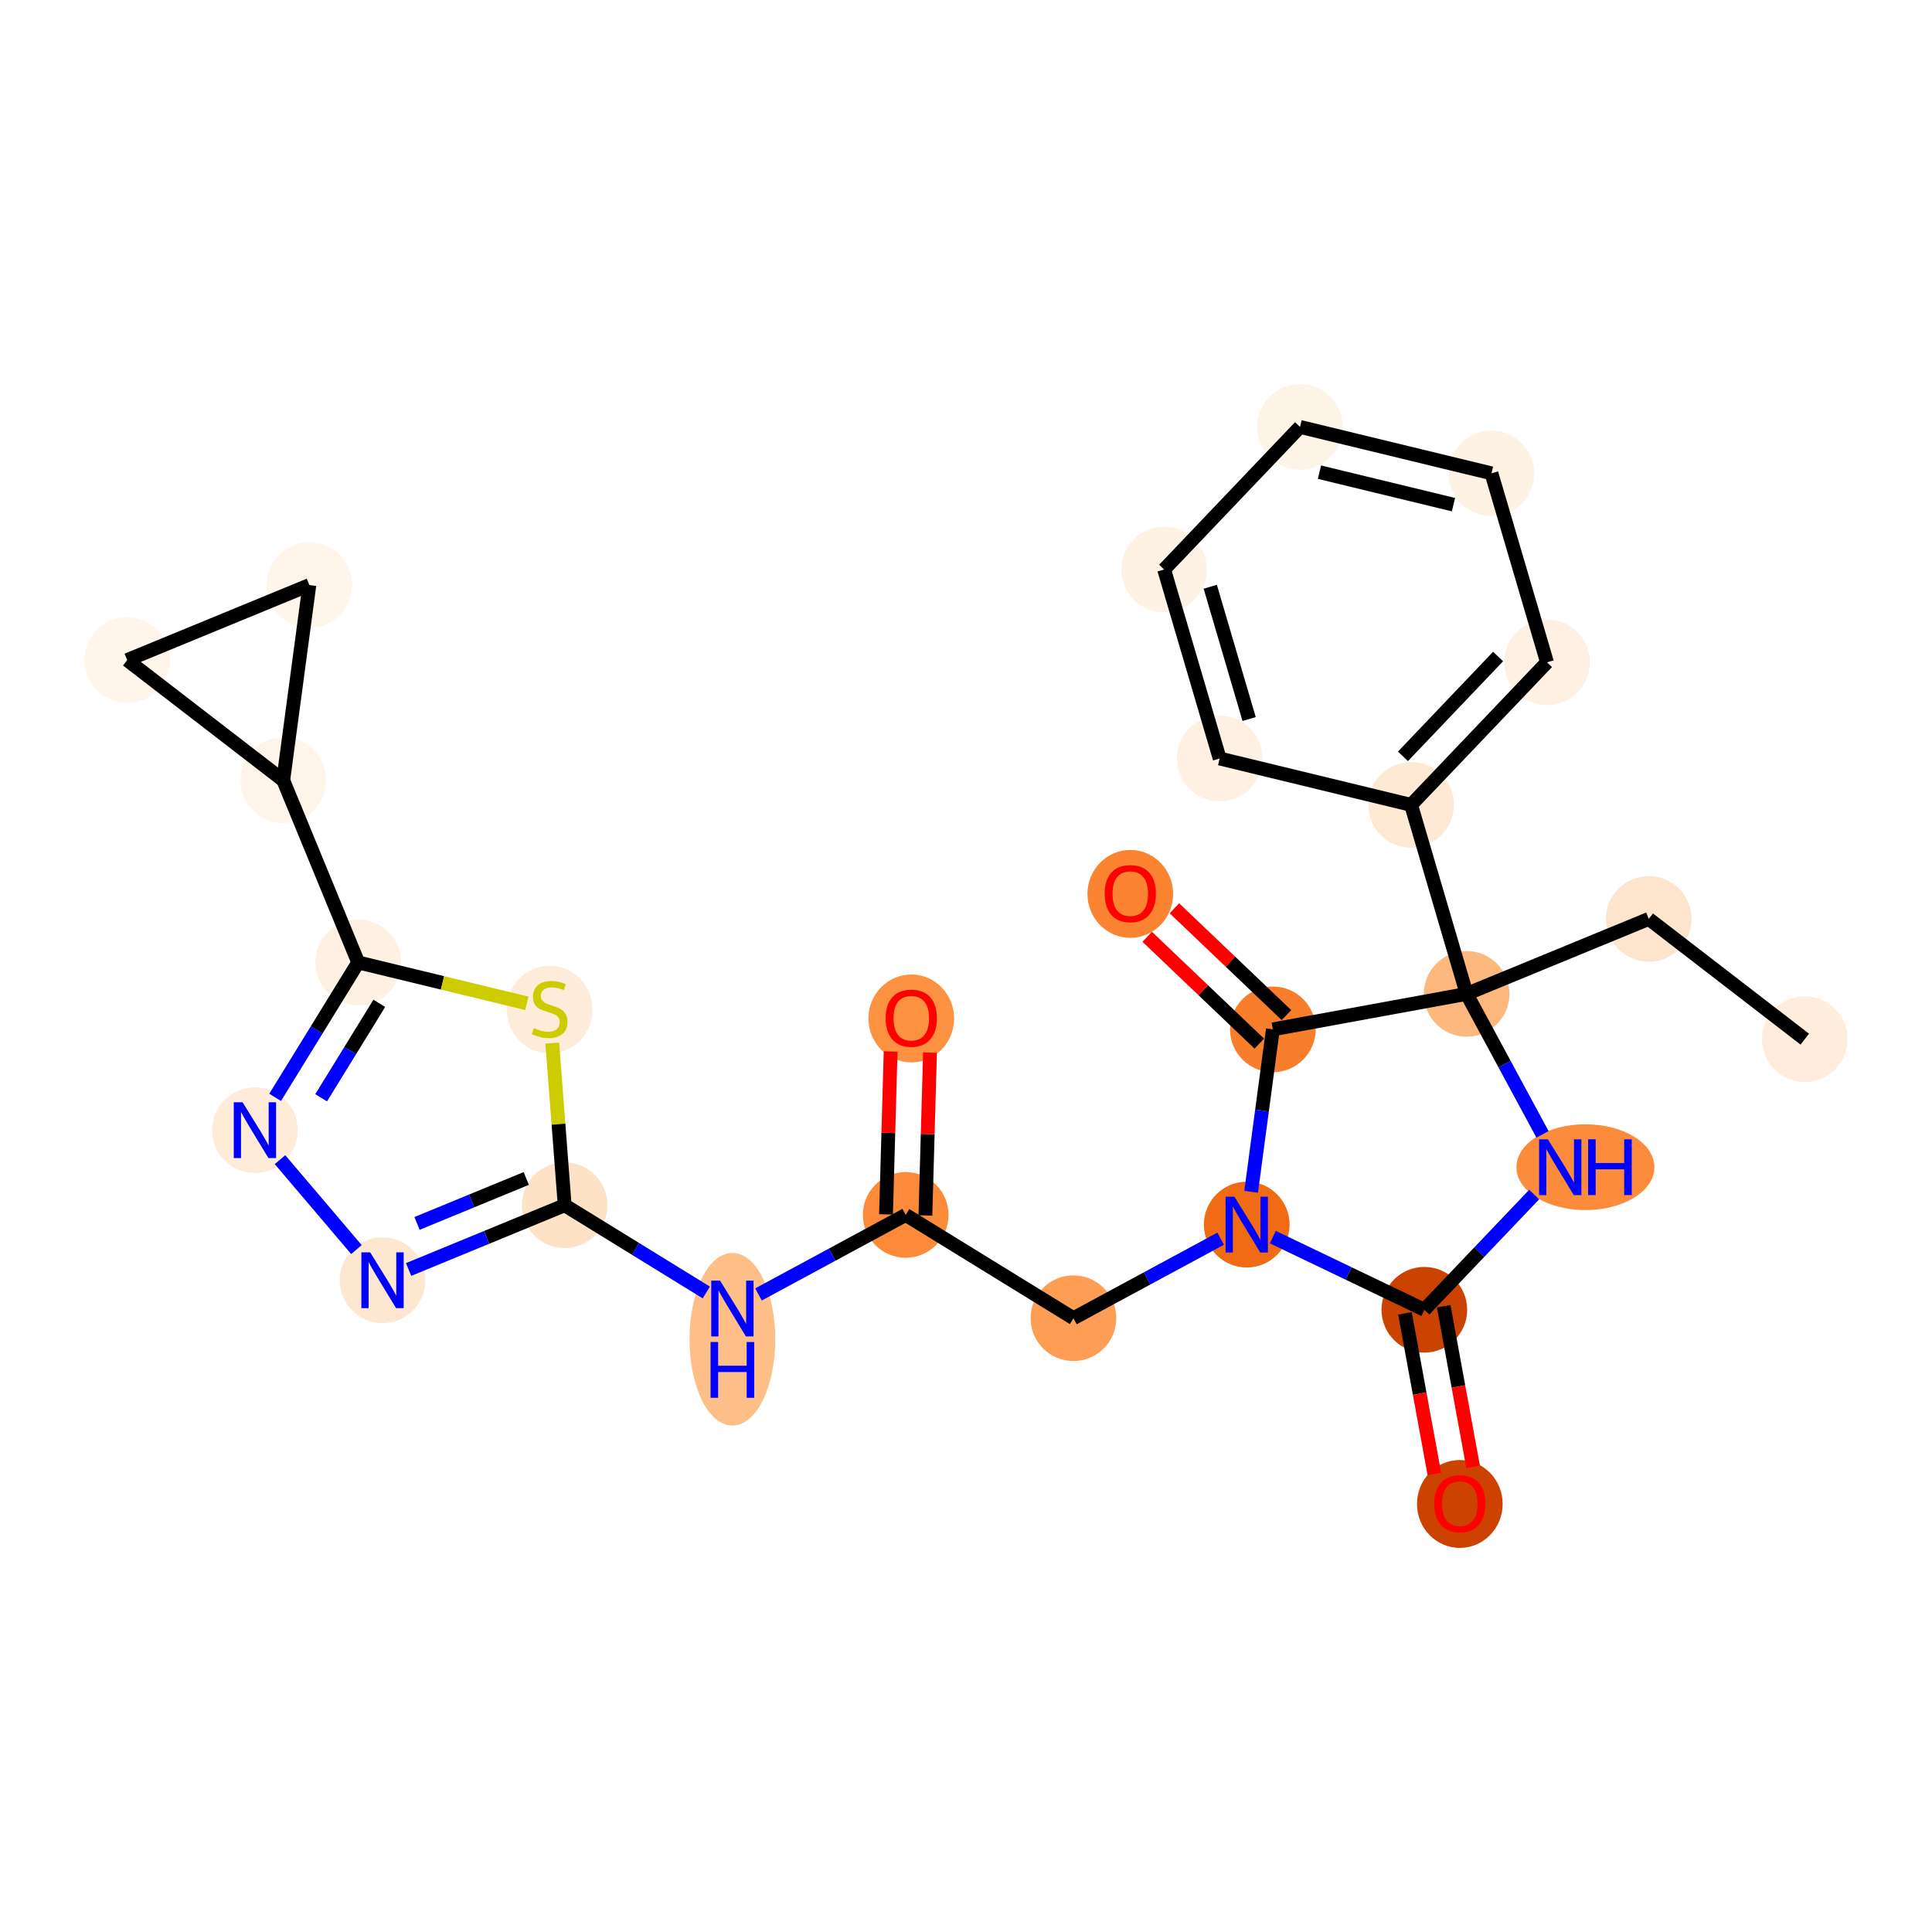 <?xml version='1.0' encoding='iso-8859-1'?>
<svg version='1.1' baseProfile='full'
              xmlns='http://www.w3.org/2000/svg'
                      xmlns:rdkit='http://www.rdkit.org/xml'
                      xmlns:xlink='http://www.w3.org/1999/xlink'
                  xml:space='preserve'
width='280px' height='280px' viewBox='0 0 280 280'>
<!-- END OF HEADER -->
<rect style='opacity:1.0;fill:#FFFFFF;stroke:none' width='280' height='280' x='0' y='0'> </rect>
<ellipse cx='261.563' cy='150.601' rx='5.709' ry='5.709'  style='fill:#FEEDDC;fill-rule:evenodd;stroke:#FEEDDC;stroke-width:1.0px;stroke-linecap:butt;stroke-linejoin:miter;stroke-opacity:1' />
<ellipse cx='238.953' cy='133.174' rx='5.709' ry='5.709'  style='fill:#FDE5CD;fill-rule:evenodd;stroke:#FDE5CD;stroke-width:1.0px;stroke-linecap:butt;stroke-linejoin:miter;stroke-opacity:1' />
<ellipse cx='212.555' cy='144.041' rx='5.709' ry='5.709'  style='fill:#FDB97D;fill-rule:evenodd;stroke:#FDB97D;stroke-width:1.0px;stroke-linecap:butt;stroke-linejoin:miter;stroke-opacity:1' />
<ellipse cx='204.507' cy='116.652' rx='5.709' ry='5.709'  style='fill:#FEE9D4;fill-rule:evenodd;stroke:#FEE9D4;stroke-width:1.0px;stroke-linecap:butt;stroke-linejoin:miter;stroke-opacity:1' />
<ellipse cx='224.202' cy='95.987' rx='5.709' ry='5.709'  style='fill:#FEF0E2;fill-rule:evenodd;stroke:#FEF0E2;stroke-width:1.0px;stroke-linecap:butt;stroke-linejoin:miter;stroke-opacity:1' />
<ellipse cx='216.154' cy='68.598' rx='5.709' ry='5.709'  style='fill:#FEF2E5;fill-rule:evenodd;stroke:#FEF2E5;stroke-width:1.0px;stroke-linecap:butt;stroke-linejoin:miter;stroke-opacity:1' />
<ellipse cx='188.41' cy='61.873' rx='5.709' ry='5.709'  style='fill:#FEF3E7;fill-rule:evenodd;stroke:#FEF3E7;stroke-width:1.0px;stroke-linecap:butt;stroke-linejoin:miter;stroke-opacity:1' />
<ellipse cx='168.715' cy='82.538' rx='5.709' ry='5.709'  style='fill:#FEF2E5;fill-rule:evenodd;stroke:#FEF2E5;stroke-width:1.0px;stroke-linecap:butt;stroke-linejoin:miter;stroke-opacity:1' />
<ellipse cx='176.763' cy='109.927' rx='5.709' ry='5.709'  style='fill:#FEF0E2;fill-rule:evenodd;stroke:#FEF0E2;stroke-width:1.0px;stroke-linecap:butt;stroke-linejoin:miter;stroke-opacity:1' />
<ellipse cx='229.77' cy='169.158' rx='9.495' ry='5.717'  style='fill:#FC8C3B;fill-rule:evenodd;stroke:#FC8C3B;stroke-width:1.0px;stroke-linecap:butt;stroke-linejoin:miter;stroke-opacity:1' />
<ellipse cx='206.426' cy='189.823' rx='5.709' ry='5.709'  style='fill:#CB4301;fill-rule:evenodd;stroke:#CB4301;stroke-width:1.0px;stroke-linecap:butt;stroke-linejoin:miter;stroke-opacity:1' />
<ellipse cx='211.568' cy='217.966' rx='5.709' ry='5.87'  style='fill:#CC4301;fill-rule:evenodd;stroke:#CC4301;stroke-width:1.0px;stroke-linecap:butt;stroke-linejoin:miter;stroke-opacity:1' />
<ellipse cx='180.687' cy='177.477' rx='5.709' ry='5.717'  style='fill:#F16A14;fill-rule:evenodd;stroke:#F16A14;stroke-width:1.0px;stroke-linecap:butt;stroke-linejoin:miter;stroke-opacity:1' />
<ellipse cx='155.57' cy='191.044' rx='5.709' ry='5.709'  style='fill:#FD9E54;fill-rule:evenodd;stroke:#FD9E54;stroke-width:1.0px;stroke-linecap:butt;stroke-linejoin:miter;stroke-opacity:1' />
<ellipse cx='131.261' cy='176.075' rx='5.709' ry='5.709'  style='fill:#FC8A38;fill-rule:evenodd;stroke:#FC8A38;stroke-width:1.0px;stroke-linecap:butt;stroke-linejoin:miter;stroke-opacity:1' />
<ellipse cx='132.071' cy='147.602' rx='5.709' ry='5.87'  style='fill:#FD9142;fill-rule:evenodd;stroke:#FD9142;stroke-width:1.0px;stroke-linecap:butt;stroke-linejoin:miter;stroke-opacity:1' />
<ellipse cx='106.144' cy='194.089' rx='5.709' ry='12.005'  style='fill:#FDBF87;fill-rule:evenodd;stroke:#FDBF87;stroke-width:1.0px;stroke-linecap:butt;stroke-linejoin:miter;stroke-opacity:1' />
<ellipse cx='81.836' cy='174.673' rx='5.709' ry='5.709'  style='fill:#FDE2C6;fill-rule:evenodd;stroke:#FDE2C6;stroke-width:1.0px;stroke-linecap:butt;stroke-linejoin:miter;stroke-opacity:1' />
<ellipse cx='55.438' cy='185.541' rx='5.709' ry='5.717'  style='fill:#FEE7D0;fill-rule:evenodd;stroke:#FEE7D0;stroke-width:1.0px;stroke-linecap:butt;stroke-linejoin:miter;stroke-opacity:1' />
<ellipse cx='36.945' cy='163.793' rx='5.709' ry='5.717'  style='fill:#FEECD9;fill-rule:evenodd;stroke:#FEECD9;stroke-width:1.0px;stroke-linecap:butt;stroke-linejoin:miter;stroke-opacity:1' />
<ellipse cx='51.914' cy='139.485' rx='5.709' ry='5.709'  style='fill:#FEF0E2;fill-rule:evenodd;stroke:#FEF0E2;stroke-width:1.0px;stroke-linecap:butt;stroke-linejoin:miter;stroke-opacity:1' />
<ellipse cx='41.047' cy='113.087' rx='5.709' ry='5.709'  style='fill:#FEF4EA;fill-rule:evenodd;stroke:#FEF4EA;stroke-width:1.0px;stroke-linecap:butt;stroke-linejoin:miter;stroke-opacity:1' />
<ellipse cx='18.437' cy='95.659' rx='5.709' ry='5.709'  style='fill:#FFF5EB;fill-rule:evenodd;stroke:#FFF5EB;stroke-width:1.0px;stroke-linecap:butt;stroke-linejoin:miter;stroke-opacity:1' />
<ellipse cx='44.835' cy='84.792' rx='5.709' ry='5.709'  style='fill:#FFF5EB;fill-rule:evenodd;stroke:#FFF5EB;stroke-width:1.0px;stroke-linecap:butt;stroke-linejoin:miter;stroke-opacity:1' />
<ellipse cx='79.658' cy='146.318' rx='5.709' ry='5.854'  style='fill:#FEECDA;fill-rule:evenodd;stroke:#FEECDA;stroke-width:1.0px;stroke-linecap:butt;stroke-linejoin:miter;stroke-opacity:1' />
<ellipse cx='184.475' cy='149.182' rx='5.709' ry='5.709'  style='fill:#F87E2B;fill-rule:evenodd;stroke:#F87E2B;stroke-width:1.0px;stroke-linecap:butt;stroke-linejoin:miter;stroke-opacity:1' />
<ellipse cx='163.81' cy='129.549' rx='5.709' ry='5.87'  style='fill:#FA8432;fill-rule:evenodd;stroke:#FA8432;stroke-width:1.0px;stroke-linecap:butt;stroke-linejoin:miter;stroke-opacity:1' />
<path class='bond-0 atom-0 atom-1' d='M 261.563,150.601 L 238.953,133.174' style='fill:none;fill-rule:evenodd;stroke:#000000;stroke-width:2.0px;stroke-linecap:butt;stroke-linejoin:miter;stroke-opacity:1' />
<path class='bond-1 atom-1 atom-2' d='M 238.953,133.174 L 212.555,144.041' style='fill:none;fill-rule:evenodd;stroke:#000000;stroke-width:2.0px;stroke-linecap:butt;stroke-linejoin:miter;stroke-opacity:1' />
<path class='bond-2 atom-2 atom-3' d='M 212.555,144.041 L 204.507,116.652' style='fill:none;fill-rule:evenodd;stroke:#000000;stroke-width:2.0px;stroke-linecap:butt;stroke-linejoin:miter;stroke-opacity:1' />
<path class='bond-8 atom-2 atom-9' d='M 212.555,144.041 L 218.054,154.222' style='fill:none;fill-rule:evenodd;stroke:#000000;stroke-width:2.0px;stroke-linecap:butt;stroke-linejoin:miter;stroke-opacity:1' />
<path class='bond-8 atom-2 atom-9' d='M 218.054,154.222 L 223.553,164.402' style='fill:none;fill-rule:evenodd;stroke:#0000FF;stroke-width:2.0px;stroke-linecap:butt;stroke-linejoin:miter;stroke-opacity:1' />
<path class='bond-26 atom-25 atom-2' d='M 184.475,149.182 L 212.555,144.041' style='fill:none;fill-rule:evenodd;stroke:#000000;stroke-width:2.0px;stroke-linecap:butt;stroke-linejoin:miter;stroke-opacity:1' />
<path class='bond-3 atom-3 atom-4' d='M 204.507,116.652 L 224.202,95.987' style='fill:none;fill-rule:evenodd;stroke:#000000;stroke-width:2.0px;stroke-linecap:butt;stroke-linejoin:miter;stroke-opacity:1' />
<path class='bond-3 atom-3 atom-4' d='M 203.328,109.613 L 217.115,95.147' style='fill:none;fill-rule:evenodd;stroke:#000000;stroke-width:2.0px;stroke-linecap:butt;stroke-linejoin:miter;stroke-opacity:1' />
<path class='bond-27 atom-8 atom-3' d='M 176.763,109.927 L 204.507,116.652' style='fill:none;fill-rule:evenodd;stroke:#000000;stroke-width:2.0px;stroke-linecap:butt;stroke-linejoin:miter;stroke-opacity:1' />
<path class='bond-4 atom-4 atom-5' d='M 224.202,95.987 L 216.154,68.598' style='fill:none;fill-rule:evenodd;stroke:#000000;stroke-width:2.0px;stroke-linecap:butt;stroke-linejoin:miter;stroke-opacity:1' />
<path class='bond-5 atom-5 atom-6' d='M 216.154,68.598 L 188.41,61.873' style='fill:none;fill-rule:evenodd;stroke:#000000;stroke-width:2.0px;stroke-linecap:butt;stroke-linejoin:miter;stroke-opacity:1' />
<path class='bond-5 atom-5 atom-6' d='M 210.648,73.138 L 191.227,68.431' style='fill:none;fill-rule:evenodd;stroke:#000000;stroke-width:2.0px;stroke-linecap:butt;stroke-linejoin:miter;stroke-opacity:1' />
<path class='bond-6 atom-6 atom-7' d='M 188.41,61.873 L 168.715,82.538' style='fill:none;fill-rule:evenodd;stroke:#000000;stroke-width:2.0px;stroke-linecap:butt;stroke-linejoin:miter;stroke-opacity:1' />
<path class='bond-7 atom-7 atom-8' d='M 168.715,82.538 L 176.763,109.927' style='fill:none;fill-rule:evenodd;stroke:#000000;stroke-width:2.0px;stroke-linecap:butt;stroke-linejoin:miter;stroke-opacity:1' />
<path class='bond-7 atom-7 atom-8' d='M 175.4,85.037 L 181.033,104.209' style='fill:none;fill-rule:evenodd;stroke:#000000;stroke-width:2.0px;stroke-linecap:butt;stroke-linejoin:miter;stroke-opacity:1' />
<path class='bond-9 atom-9 atom-10' d='M 222.342,173.124 L 214.384,181.473' style='fill:none;fill-rule:evenodd;stroke:#0000FF;stroke-width:2.0px;stroke-linecap:butt;stroke-linejoin:miter;stroke-opacity:1' />
<path class='bond-9 atom-9 atom-10' d='M 214.384,181.473 L 206.426,189.823' style='fill:none;fill-rule:evenodd;stroke:#000000;stroke-width:2.0px;stroke-linecap:butt;stroke-linejoin:miter;stroke-opacity:1' />
<path class='bond-10 atom-10 atom-11' d='M 203.618,190.337 L 205.749,201.977' style='fill:none;fill-rule:evenodd;stroke:#000000;stroke-width:2.0px;stroke-linecap:butt;stroke-linejoin:miter;stroke-opacity:1' />
<path class='bond-10 atom-10 atom-11' d='M 205.749,201.977 L 207.881,213.616' style='fill:none;fill-rule:evenodd;stroke:#FF0000;stroke-width:2.0px;stroke-linecap:butt;stroke-linejoin:miter;stroke-opacity:1' />
<path class='bond-10 atom-10 atom-11' d='M 209.235,189.309 L 211.366,200.948' style='fill:none;fill-rule:evenodd;stroke:#000000;stroke-width:2.0px;stroke-linecap:butt;stroke-linejoin:miter;stroke-opacity:1' />
<path class='bond-10 atom-10 atom-11' d='M 211.366,200.948 L 213.497,212.588' style='fill:none;fill-rule:evenodd;stroke:#FF0000;stroke-width:2.0px;stroke-linecap:butt;stroke-linejoin:miter;stroke-opacity:1' />
<path class='bond-11 atom-10 atom-12' d='M 206.426,189.823 L 195.447,184.556' style='fill:none;fill-rule:evenodd;stroke:#000000;stroke-width:2.0px;stroke-linecap:butt;stroke-linejoin:miter;stroke-opacity:1' />
<path class='bond-11 atom-10 atom-12' d='M 195.447,184.556 L 184.467,179.29' style='fill:none;fill-rule:evenodd;stroke:#0000FF;stroke-width:2.0px;stroke-linecap:butt;stroke-linejoin:miter;stroke-opacity:1' />
<path class='bond-12 atom-12 atom-13' d='M 176.907,179.519 L 166.238,185.281' style='fill:none;fill-rule:evenodd;stroke:#0000FF;stroke-width:2.0px;stroke-linecap:butt;stroke-linejoin:miter;stroke-opacity:1' />
<path class='bond-12 atom-12 atom-13' d='M 166.238,185.281 L 155.57,191.044' style='fill:none;fill-rule:evenodd;stroke:#000000;stroke-width:2.0px;stroke-linecap:butt;stroke-linejoin:miter;stroke-opacity:1' />
<path class='bond-24 atom-12 atom-25' d='M 181.324,172.721 L 182.899,160.952' style='fill:none;fill-rule:evenodd;stroke:#0000FF;stroke-width:2.0px;stroke-linecap:butt;stroke-linejoin:miter;stroke-opacity:1' />
<path class='bond-24 atom-12 atom-25' d='M 182.899,160.952 L 184.475,149.182' style='fill:none;fill-rule:evenodd;stroke:#000000;stroke-width:2.0px;stroke-linecap:butt;stroke-linejoin:miter;stroke-opacity:1' />
<path class='bond-13 atom-13 atom-14' d='M 155.57,191.044 L 131.261,176.075' style='fill:none;fill-rule:evenodd;stroke:#000000;stroke-width:2.0px;stroke-linecap:butt;stroke-linejoin:miter;stroke-opacity:1' />
<path class='bond-14 atom-14 atom-15' d='M 134.115,176.156 L 134.45,164.352' style='fill:none;fill-rule:evenodd;stroke:#000000;stroke-width:2.0px;stroke-linecap:butt;stroke-linejoin:miter;stroke-opacity:1' />
<path class='bond-14 atom-14 atom-15' d='M 134.45,164.352 L 134.785,152.548' style='fill:none;fill-rule:evenodd;stroke:#FF0000;stroke-width:2.0px;stroke-linecap:butt;stroke-linejoin:miter;stroke-opacity:1' />
<path class='bond-14 atom-14 atom-15' d='M 128.408,175.994 L 128.743,164.19' style='fill:none;fill-rule:evenodd;stroke:#000000;stroke-width:2.0px;stroke-linecap:butt;stroke-linejoin:miter;stroke-opacity:1' />
<path class='bond-14 atom-14 atom-15' d='M 128.743,164.19 L 129.077,152.386' style='fill:none;fill-rule:evenodd;stroke:#FF0000;stroke-width:2.0px;stroke-linecap:butt;stroke-linejoin:miter;stroke-opacity:1' />
<path class='bond-15 atom-14 atom-16' d='M 131.261,176.075 L 120.593,181.838' style='fill:none;fill-rule:evenodd;stroke:#000000;stroke-width:2.0px;stroke-linecap:butt;stroke-linejoin:miter;stroke-opacity:1' />
<path class='bond-15 atom-14 atom-16' d='M 120.593,181.838 L 109.924,187.601' style='fill:none;fill-rule:evenodd;stroke:#0000FF;stroke-width:2.0px;stroke-linecap:butt;stroke-linejoin:miter;stroke-opacity:1' />
<path class='bond-16 atom-16 atom-17' d='M 102.364,187.315 L 92.1,180.994' style='fill:none;fill-rule:evenodd;stroke:#0000FF;stroke-width:2.0px;stroke-linecap:butt;stroke-linejoin:miter;stroke-opacity:1' />
<path class='bond-16 atom-16 atom-17' d='M 92.1,180.994 L 81.836,174.673' style='fill:none;fill-rule:evenodd;stroke:#000000;stroke-width:2.0px;stroke-linecap:butt;stroke-linejoin:miter;stroke-opacity:1' />
<path class='bond-17 atom-17 atom-18' d='M 81.836,174.673 L 70.527,179.329' style='fill:none;fill-rule:evenodd;stroke:#000000;stroke-width:2.0px;stroke-linecap:butt;stroke-linejoin:miter;stroke-opacity:1' />
<path class='bond-17 atom-17 atom-18' d='M 70.527,179.329 L 59.218,183.985' style='fill:none;fill-rule:evenodd;stroke:#0000FF;stroke-width:2.0px;stroke-linecap:butt;stroke-linejoin:miter;stroke-opacity:1' />
<path class='bond-17 atom-17 atom-18' d='M 76.27,170.791 L 68.353,174.049' style='fill:none;fill-rule:evenodd;stroke:#000000;stroke-width:2.0px;stroke-linecap:butt;stroke-linejoin:miter;stroke-opacity:1' />
<path class='bond-17 atom-17 atom-18' d='M 68.353,174.049 L 60.437,177.308' style='fill:none;fill-rule:evenodd;stroke:#0000FF;stroke-width:2.0px;stroke-linecap:butt;stroke-linejoin:miter;stroke-opacity:1' />
<path class='bond-28 atom-24 atom-17' d='M 80.038,151.171 L 80.937,162.922' style='fill:none;fill-rule:evenodd;stroke:#CCCC00;stroke-width:2.0px;stroke-linecap:butt;stroke-linejoin:miter;stroke-opacity:1' />
<path class='bond-28 atom-24 atom-17' d='M 80.937,162.922 L 81.836,174.673' style='fill:none;fill-rule:evenodd;stroke:#000000;stroke-width:2.0px;stroke-linecap:butt;stroke-linejoin:miter;stroke-opacity:1' />
<path class='bond-18 atom-18 atom-19' d='M 51.658,181.096 L 40.579,168.066' style='fill:none;fill-rule:evenodd;stroke:#0000FF;stroke-width:2.0px;stroke-linecap:butt;stroke-linejoin:miter;stroke-opacity:1' />
<path class='bond-19 atom-19 atom-20' d='M 39.874,159.037 L 45.894,149.261' style='fill:none;fill-rule:evenodd;stroke:#0000FF;stroke-width:2.0px;stroke-linecap:butt;stroke-linejoin:miter;stroke-opacity:1' />
<path class='bond-19 atom-19 atom-20' d='M 45.894,149.261 L 51.914,139.485' style='fill:none;fill-rule:evenodd;stroke:#000000;stroke-width:2.0px;stroke-linecap:butt;stroke-linejoin:miter;stroke-opacity:1' />
<path class='bond-19 atom-19 atom-20' d='M 46.542,159.098 L 50.756,152.255' style='fill:none;fill-rule:evenodd;stroke:#0000FF;stroke-width:2.0px;stroke-linecap:butt;stroke-linejoin:miter;stroke-opacity:1' />
<path class='bond-19 atom-19 atom-20' d='M 50.756,152.255 L 54.97,145.411' style='fill:none;fill-rule:evenodd;stroke:#000000;stroke-width:2.0px;stroke-linecap:butt;stroke-linejoin:miter;stroke-opacity:1' />
<path class='bond-20 atom-20 atom-21' d='M 51.914,139.485 L 41.047,113.087' style='fill:none;fill-rule:evenodd;stroke:#000000;stroke-width:2.0px;stroke-linecap:butt;stroke-linejoin:miter;stroke-opacity:1' />
<path class='bond-23 atom-20 atom-24' d='M 51.914,139.485 L 64.133,142.446' style='fill:none;fill-rule:evenodd;stroke:#000000;stroke-width:2.0px;stroke-linecap:butt;stroke-linejoin:miter;stroke-opacity:1' />
<path class='bond-23 atom-20 atom-24' d='M 64.133,142.446 L 76.352,145.408' style='fill:none;fill-rule:evenodd;stroke:#CCCC00;stroke-width:2.0px;stroke-linecap:butt;stroke-linejoin:miter;stroke-opacity:1' />
<path class='bond-21 atom-21 atom-22' d='M 41.047,113.087 L 18.437,95.659' style='fill:none;fill-rule:evenodd;stroke:#000000;stroke-width:2.0px;stroke-linecap:butt;stroke-linejoin:miter;stroke-opacity:1' />
<path class='bond-29 atom-23 atom-21' d='M 44.835,84.792 L 41.047,113.087' style='fill:none;fill-rule:evenodd;stroke:#000000;stroke-width:2.0px;stroke-linecap:butt;stroke-linejoin:miter;stroke-opacity:1' />
<path class='bond-22 atom-22 atom-23' d='M 18.437,95.659 L 44.835,84.792' style='fill:none;fill-rule:evenodd;stroke:#000000;stroke-width:2.0px;stroke-linecap:butt;stroke-linejoin:miter;stroke-opacity:1' />
<path class='bond-25 atom-25 atom-26' d='M 186.444,147.116 L 178.324,139.377' style='fill:none;fill-rule:evenodd;stroke:#000000;stroke-width:2.0px;stroke-linecap:butt;stroke-linejoin:miter;stroke-opacity:1' />
<path class='bond-25 atom-25 atom-26' d='M 178.324,139.377 L 170.204,131.637' style='fill:none;fill-rule:evenodd;stroke:#FF0000;stroke-width:2.0px;stroke-linecap:butt;stroke-linejoin:miter;stroke-opacity:1' />
<path class='bond-25 atom-25 atom-26' d='M 182.505,151.249 L 174.385,143.509' style='fill:none;fill-rule:evenodd;stroke:#000000;stroke-width:2.0px;stroke-linecap:butt;stroke-linejoin:miter;stroke-opacity:1' />
<path class='bond-25 atom-25 atom-26' d='M 174.385,143.509 L 166.265,135.77' style='fill:none;fill-rule:evenodd;stroke:#FF0000;stroke-width:2.0px;stroke-linecap:butt;stroke-linejoin:miter;stroke-opacity:1' />
<path  class='atom-9' d='M 224.335 165.116
L 226.984 169.398
Q 227.247 169.821, 227.669 170.586
Q 228.092 171.351, 228.115 171.396
L 228.115 165.116
L 229.188 165.116
L 229.188 173.201
L 228.08 173.201
L 225.237 168.519
Q 224.906 167.971, 224.552 167.343
Q 224.209 166.715, 224.107 166.521
L 224.107 173.201
L 223.056 173.201
L 223.056 165.116
L 224.335 165.116
' fill='#0000FF'/>
<path  class='atom-9' d='M 230.159 165.116
L 231.255 165.116
L 231.255 168.553
L 235.389 168.553
L 235.389 165.116
L 236.485 165.116
L 236.485 173.201
L 235.389 173.201
L 235.389 169.467
L 231.255 169.467
L 231.255 173.201
L 230.159 173.201
L 230.159 165.116
' fill='#0000FF'/>
<path  class='atom-11' d='M 207.857 217.926
Q 207.857 215.985, 208.816 214.9
Q 209.775 213.815, 211.568 213.815
Q 213.361 213.815, 214.32 214.9
Q 215.279 215.985, 215.279 217.926
Q 215.279 219.89, 214.308 221.009
Q 213.338 222.117, 211.568 222.117
Q 209.786 222.117, 208.816 221.009
Q 207.857 219.902, 207.857 217.926
M 211.568 221.204
Q 212.801 221.204, 213.463 220.381
Q 214.137 219.548, 214.137 217.926
Q 214.137 216.339, 213.463 215.54
Q 212.801 214.729, 211.568 214.729
Q 210.334 214.729, 209.661 215.528
Q 208.998 216.328, 208.998 217.926
Q 208.998 219.559, 209.661 220.381
Q 210.334 221.204, 211.568 221.204
' fill='#FF0000'/>
<path  class='atom-12' d='M 178.9 173.435
L 181.549 177.717
Q 181.812 178.139, 182.234 178.904
Q 182.657 179.669, 182.68 179.715
L 182.68 173.435
L 183.753 173.435
L 183.753 181.519
L 182.645 181.519
L 179.802 176.838
Q 179.471 176.289, 179.117 175.661
Q 178.774 175.033, 178.671 174.839
L 178.671 181.519
L 177.621 181.519
L 177.621 173.435
L 178.9 173.435
' fill='#0000FF'/>
<path  class='atom-15' d='M 128.36 147.562
Q 128.36 145.621, 129.319 144.536
Q 130.278 143.451, 132.071 143.451
Q 133.864 143.451, 134.823 144.536
Q 135.782 145.621, 135.782 147.562
Q 135.782 149.526, 134.811 150.645
Q 133.841 151.753, 132.071 151.753
Q 130.289 151.753, 129.319 150.645
Q 128.36 149.538, 128.36 147.562
M 132.071 150.839
Q 133.304 150.839, 133.966 150.017
Q 134.64 149.184, 134.64 147.562
Q 134.64 145.975, 133.966 145.176
Q 133.304 144.365, 132.071 144.365
Q 130.838 144.365, 130.164 145.164
Q 129.502 145.964, 129.502 147.562
Q 129.502 149.195, 130.164 150.017
Q 130.838 150.839, 132.071 150.839
' fill='#FF0000'/>
<path  class='atom-16' d='M 104.357 185.6
L 107.006 189.882
Q 107.269 190.305, 107.691 191.07
Q 108.114 191.835, 108.137 191.88
L 108.137 185.6
L 109.21 185.6
L 109.21 193.685
L 108.102 193.685
L 105.259 189.003
Q 104.928 188.455, 104.574 187.827
Q 104.231 187.199, 104.129 187.004
L 104.129 193.685
L 103.078 193.685
L 103.078 185.6
L 104.357 185.6
' fill='#0000FF'/>
<path  class='atom-16' d='M 102.981 194.493
L 104.077 194.493
L 104.077 197.93
L 108.211 197.93
L 108.211 194.493
L 109.307 194.493
L 109.307 202.578
L 108.211 202.578
L 108.211 198.844
L 104.077 198.844
L 104.077 202.578
L 102.981 202.578
L 102.981 194.493
' fill='#0000FF'/>
<path  class='atom-18' d='M 53.651 181.498
L 56.3 185.78
Q 56.563 186.203, 56.985 186.968
Q 57.408 187.733, 57.431 187.779
L 57.431 181.498
L 58.504 181.498
L 58.504 189.583
L 57.396 189.583
L 54.553 184.901
Q 54.222 184.353, 53.868 183.725
Q 53.525 183.097, 53.423 182.903
L 53.423 189.583
L 52.372 189.583
L 52.372 181.498
L 53.651 181.498
' fill='#0000FF'/>
<path  class='atom-19' d='M 35.158 159.751
L 37.807 164.033
Q 38.07 164.455, 38.493 165.22
Q 38.915 165.985, 38.938 166.031
L 38.938 159.751
L 40.011 159.751
L 40.011 167.835
L 38.904 167.835
L 36.06 163.153
Q 35.729 162.605, 35.375 161.977
Q 35.033 161.349, 34.93 161.155
L 34.93 167.835
L 33.879 167.835
L 33.879 159.751
L 35.158 159.751
' fill='#0000FF'/>
<path  class='atom-24' d='M 77.374 148.984
Q 77.466 149.018, 77.843 149.178
Q 78.219 149.338, 78.63 149.441
Q 79.053 149.532, 79.464 149.532
Q 80.229 149.532, 80.674 149.167
Q 81.12 148.79, 81.12 148.139
Q 81.12 147.694, 80.891 147.42
Q 80.674 147.146, 80.332 146.997
Q 79.989 146.849, 79.418 146.678
Q 78.699 146.461, 78.265 146.255
Q 77.843 146.049, 77.534 145.616
Q 77.237 145.182, 77.237 144.451
Q 77.237 143.435, 77.922 142.806
Q 78.619 142.178, 79.989 142.178
Q 80.926 142.178, 81.988 142.624
L 81.725 143.503
Q 80.754 143.103, 80.023 143.103
Q 79.236 143.103, 78.802 143.435
Q 78.368 143.754, 78.379 144.314
Q 78.379 144.748, 78.596 145.01
Q 78.825 145.273, 79.144 145.421
Q 79.475 145.57, 80.023 145.741
Q 80.754 145.97, 81.188 146.198
Q 81.622 146.426, 81.93 146.894
Q 82.25 147.351, 82.25 148.139
Q 82.25 149.258, 81.496 149.863
Q 80.754 150.457, 79.51 150.457
Q 78.79 150.457, 78.242 150.297
Q 77.706 150.149, 77.066 149.886
L 77.374 148.984
' fill='#CCCC00'/>
<path  class='atom-26' d='M 160.099 129.509
Q 160.099 127.568, 161.058 126.483
Q 162.017 125.399, 163.81 125.399
Q 165.603 125.399, 166.562 126.483
Q 167.521 127.568, 167.521 129.509
Q 167.521 131.473, 166.55 132.592
Q 165.58 133.7, 163.81 133.7
Q 162.029 133.7, 161.058 132.592
Q 160.099 131.485, 160.099 129.509
M 163.81 132.787
Q 165.043 132.787, 165.705 131.964
Q 166.379 131.131, 166.379 129.509
Q 166.379 127.922, 165.705 127.123
Q 165.043 126.312, 163.81 126.312
Q 162.577 126.312, 161.903 127.111
Q 161.241 127.911, 161.241 129.509
Q 161.241 131.142, 161.903 131.964
Q 162.577 132.787, 163.81 132.787
' fill='#FF0000'/>
</svg>
